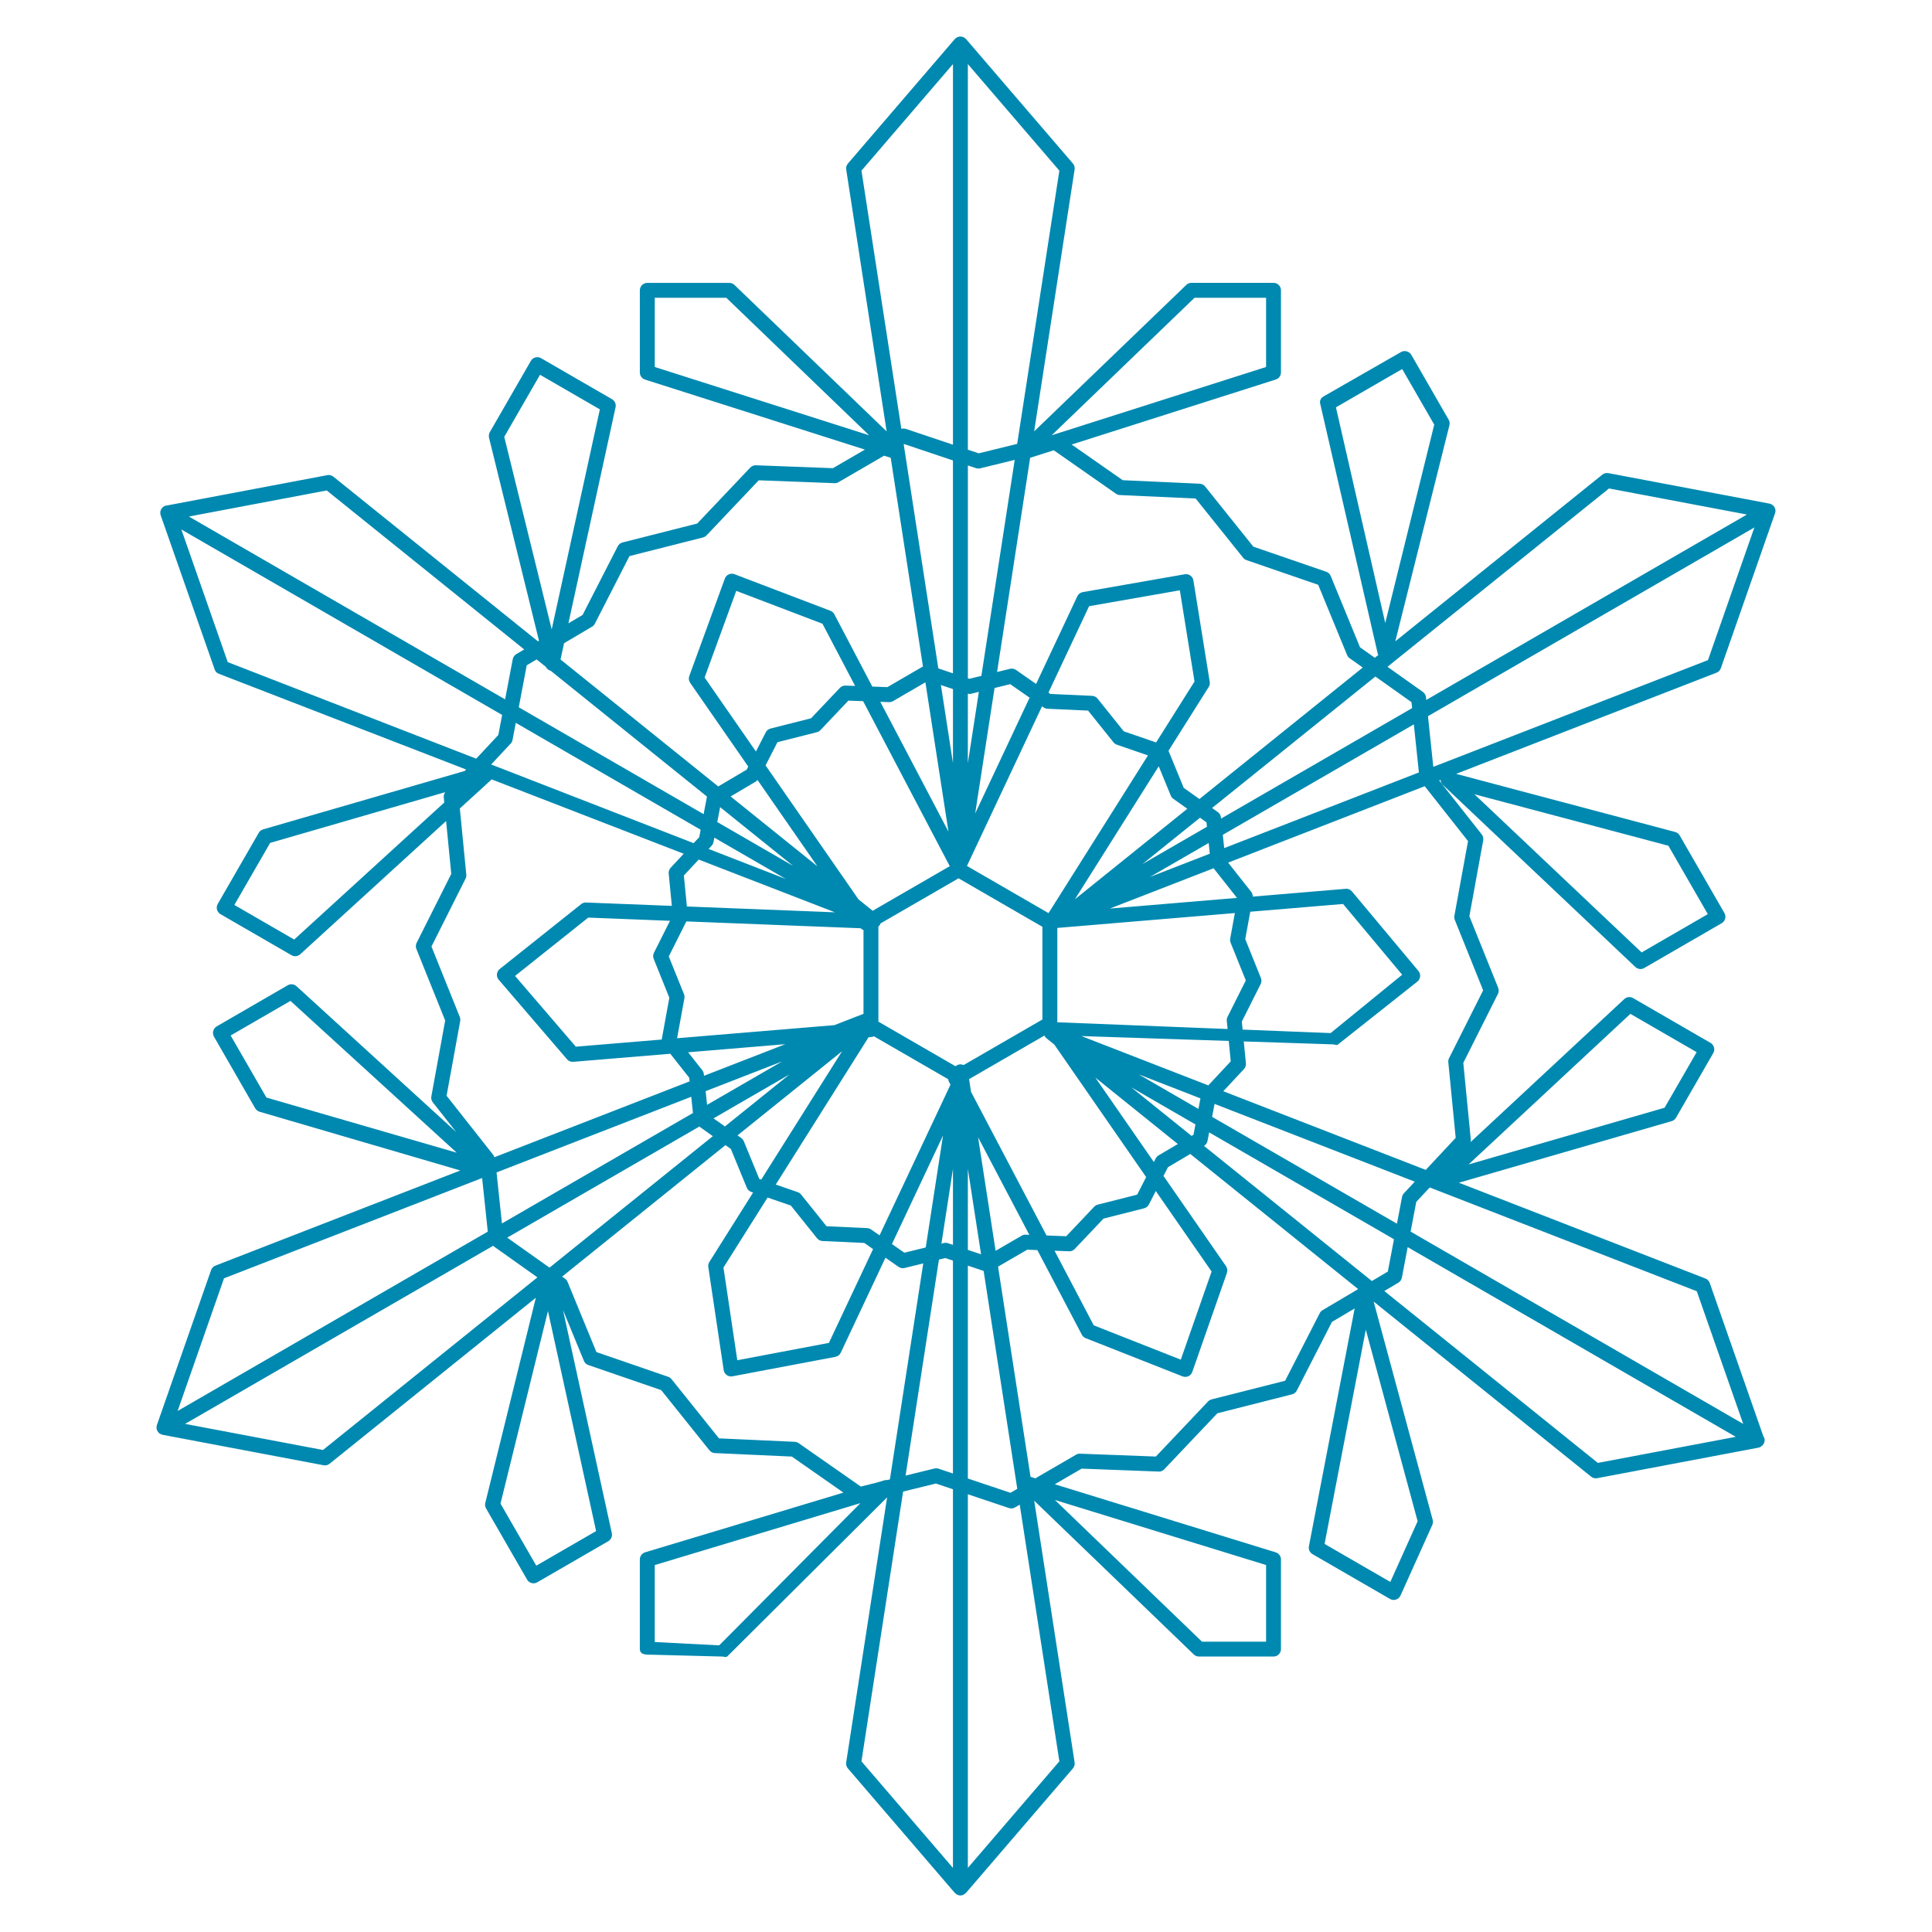 <?xml version="1.0" encoding="utf-8"?>
<!-- Generator: Adobe Illustrator 15.0.0, SVG Export Plug-In  -->
<!DOCTYPE svg PUBLIC "-//W3C//DTD SVG 1.1//EN" "http://www.w3.org/Graphics/SVG/1.1/DTD/svg11.dtd">
<svg version="1.1"
	 xmlns="http://www.w3.org/2000/svg" xmlns:xlink="http://www.w3.org/1999/xlink" xmlns:a="http://ns.adobe.com/AdobeSVGViewerExtensions/3.0/"
	 x="0px" y="0px" width="185px" height="185px" viewBox="-14.99 -3.499 185 185" enable-background="new -14.99 -3.499 185 185"
	 xml:space="preserve">
<defs>
</defs>
<path fill="#0089B0" d="M155.018,45.484c0.004-0.035,0.002-0.069,0-0.104c-0.002-0.025,0.002-0.05-0.002-0.075
	c-0.002-0.014-0.01-0.025-0.013-0.038c-0.008-0.033-0.021-0.064-0.032-0.096c-0.014-0.036-0.027-0.071-0.047-0.104
	c-0.016-0.027-0.035-0.051-0.056-0.077c-0.024-0.032-0.05-0.063-0.079-0.09c-0.01-0.007-0.014-0.018-0.021-0.025
	c-0.018-0.014-0.037-0.021-0.056-0.033c-0.032-0.022-0.063-0.043-0.101-0.061c-0.033-0.015-0.066-0.025-0.103-0.036
	c-0.022-0.007-0.043-0.019-0.065-0.023l-15.42-2.916c-0.203-0.037-0.416,0.015-0.58,0.145L118.619,57.91l5.182-20.69
	c0.044-0.18,0.019-0.372-0.075-0.532l-3.567-6.196c-0.097-0.164-0.253-0.294-0.435-0.343c-0.184-0.049-0.379-0.043-0.541,0.052
	l-7.418,4.25c-0.271,0.157-0.41,0.395-0.34,0.701l5.51,23.936c0.014,0.058,0.039,0.091,0.065,0.125l-0.342,0.275l-1.419-1.006
	l-2.807-6.83c-0.078-0.19-0.234-0.338-0.43-0.404l-6.977-2.401l-4.616-5.762c-0.13-0.16-0.319-0.258-0.524-0.267l-7.367-0.335
	l-4.892-3.415l19.545-6.225c0.298-0.094,0.498-0.37,0.498-0.682v-7.863c0-0.396-0.319-0.715-0.714-0.715h-7.854
	c-0.186,0-0.36,0.071-0.494,0.199l-14.57,14.024l3.873-25.075c0.032-0.207-0.028-0.417-0.165-0.576L77.517,0.245
	c-0.015-0.017-0.034-0.027-0.05-0.043c-0.028-0.026-0.055-0.052-0.087-0.074c-0.031-0.021-0.063-0.037-0.096-0.053
	c-0.021-0.01-0.038-0.025-0.06-0.034c-0.012-0.004-0.024-0.003-0.036-0.007c-0.035-0.011-0.071-0.017-0.108-0.022
	C77.043,0.006,77.008,0,76.974,0c-0.033,0-0.066,0.005-0.099,0.01c-0.039,0.005-0.077,0.012-0.115,0.023
	c-0.011,0.003-0.022,0.003-0.033,0.007c-0.021,0.008-0.036,0.022-0.056,0.031c-0.036,0.017-0.07,0.034-0.102,0.057
	c-0.031,0.021-0.057,0.047-0.084,0.072c-0.016,0.016-0.036,0.026-0.051,0.044L66.203,12.16c-0.136,0.158-0.196,0.369-0.164,0.576
	l3.873,25.075L55.34,23.787c-0.133-0.128-0.31-0.199-0.495-0.199h-7.853c-0.395,0-0.714,0.319-0.714,0.715v7.863
	c0,0.312,0.201,0.587,0.498,0.682l21.052,6.704l-3.062,1.78l-7.371-0.279c-0.196-0.009-0.404,0.074-0.545,0.222l-5.079,5.357
	l-7.15,1.812c-0.198,0.05-0.366,0.185-0.46,0.367l-3.365,6.573l-1.358,0.803l4.516-20.69c0.067-0.303-0.071-0.615-0.34-0.771
	l-6.8-3.93c-0.342-0.198-0.779-0.077-0.975,0.266l-3.926,6.817c-0.092,0.16-0.119,0.365-0.074,0.544l4.781,19.43l-0.099,0.059
	L16.933,42.144c-0.163-0.13-0.374-0.184-0.58-0.145L1.025,44.898c-0.149,0.007-0.295,0.059-0.415,0.159
	c-0.021,0.017-0.034,0.039-0.052,0.058c-0.002,0.002-0.004,0.004-0.006,0.006c-0.047,0.05-0.086,0.103-0.116,0.161
	c-0.004,0.008-0.008,0.017-0.012,0.025C0.4,45.36,0.381,45.414,0.371,45.471c-0.002,0.009-0.007,0.017-0.009,0.027
	c-0.003,0.018,0.001,0.035,0,0.052c-0.003,0.036-0.005,0.071-0.001,0.108c0.003,0.058,0.015,0.113,0.031,0.168
	c0.001,0.002,0,0.005,0.001,0.008l0.006,0.016c0.01,0.029,0.016,0.058,0.03,0.085L5.58,60.643C5.648,60.84,5.8,60.954,5.996,61.03
	l23.645,9.155l-0.13,0.14l-19.306,5.594c-0.177,0.052-0.327,0.17-0.419,0.33l-3.926,6.81c-0.197,0.342-0.08,0.779,0.262,0.977
	l6.8,3.932c0.111,0.064,0.234,0.096,0.356,0.096c0.174,0,0.347-0.064,0.481-0.187l13.968-12.756l0.494,5.063l-3.315,6.598
	c-0.092,0.184-0.101,0.398-0.024,0.589l2.756,6.851l-1.324,7.268c-0.037,0.201,0.015,0.41,0.142,0.57l2.24,2.84L13.399,90.935
	c-0.23-0.209-0.568-0.244-0.838-0.089l-6.799,3.937C5.42,94.98,5.304,95.423,5.5,95.767l3.926,6.824
	c0.092,0.16,0.243,0.309,0.42,0.359l19.241,5.631l-23.45,9.111c-0.195,0.076-0.346,0.232-0.415,0.432l-5.188,14.832
	c-0.007,0.02-0.007,0.043-0.012,0.063c-0.009,0.039-0.018,0.074-0.021,0.113c-0.003,0.037-0.001,0.07,0.001,0.105
	c0.001,0.023-0.003,0.049,0.001,0.072c0.002,0.014,0.009,0.025,0.012,0.037c0.008,0.035,0.021,0.066,0.033,0.098
	c0.014,0.035,0.026,0.07,0.045,0.104c0.016,0.027,0.037,0.053,0.057,0.078c0.024,0.031,0.049,0.063,0.079,0.09
	c0.008,0.008,0.014,0.018,0.022,0.025c0.014,0.012,0.032,0.016,0.047,0.025c0.04,0.029,0.081,0.053,0.126,0.072
	c0.031,0.014,0.061,0.023,0.093,0.033c0.02,0.006,0.037,0.016,0.057,0.02l15.419,2.916c0.044,0.01,0.088,0.014,0.132,0.014
	c0.161,0,0.319-0.055,0.448-0.158l19.748-15.896l-4.841,19.65c-0.045,0.18-0.018,0.367,0.074,0.527l3.926,6.811
	c0.095,0.164,0.251,0.283,0.434,0.334c0.061,0.016,0.123,0.023,0.185,0.023c0.124,0,0.248-0.033,0.357-0.096l6.8-3.932
	c0.269-0.156,0.407-0.469,0.34-0.773l-4.674-21.361l1.999,4.859c0.078,0.191,0.234,0.338,0.428,0.404l6.975,2.4l4.617,5.762
	c0.129,0.16,0.32,0.258,0.525,0.268l7.368,0.334l4.941,3.451l-18.988,5.717c-0.302,0.092-0.508,0.369-0.508,0.686v8.58
	c0,0.379,0.298,0.508,0.677,0.527l7.167,0.188c0.012,0,0.024,0,0.037,0c0.189,0,0.372,0.109,0.506-0.025l15.292-15.219l-3.92,25.381
	c-0.032,0.207,0.028,0.416,0.164,0.576l10.232,11.914c0.01,0.012,0.024,0.016,0.034,0.025c0.051,0.055,0.11,0.098,0.176,0.133
	c0.019,0.01,0.035,0.021,0.055,0.029c0.01,0.006,0.018,0.014,0.027,0.018c0.081,0.027,0.166,0.045,0.249,0.045
	s0.167-0.018,0.248-0.045c0.01-0.004,0.018-0.012,0.027-0.018c0.02-0.008,0.036-0.02,0.055-0.029
	c0.066-0.035,0.125-0.078,0.176-0.133c0.01-0.01,0.025-0.014,0.035-0.025l10.231-11.914c0.137-0.16,0.197-0.369,0.165-0.576
	l-3.87-25.059l15.281,14.721c0.133,0.129,0.311,0.201,0.495,0.201h7.139c0.395,0,0.714-0.32,0.714-0.715v-8.58
	c0-0.314-0.205-0.59-0.504-0.684l-21.152-6.518l2.572-1.496l7.37,0.279c0.209,0.02,0.404-0.072,0.545-0.223l5.079-5.357l7.149-1.813
	c0.199-0.051,0.367-0.184,0.459-0.367l3.367-6.572l2.172-1.285l-4.381,22.771c-0.058,0.301,0.08,0.604,0.344,0.754l7.418,4.289
	c0.109,0.064,0.234,0.098,0.357,0.098c0.074,0,0.146-0.012,0.219-0.035c0.192-0.063,0.351-0.201,0.433-0.387l3.046-6.766
	c0.066-0.15,0.081-0.32,0.037-0.48l-5.654-20.902l20.827,16.766c0.129,0.104,0.287,0.156,0.446,0.156
	c0.046,0,0.09-0.004,0.134-0.012l15.42-2.918c0.151-0.027,0.283-0.104,0.385-0.211c0.138-0.127,0.226-0.303,0.226-0.508
	c0-0.152-0.047-0.277-0.129-0.395l-5.127-14.658c-0.068-0.195-0.222-0.354-0.416-0.43l-23.603-9.172l20.368-5.895
	c0.177-0.051,0.326-0.168,0.421-0.328l3.567-6.189c0.197-0.344,0.08-0.779-0.26-0.977l-7.42-4.291
	c-0.271-0.156-0.611-0.117-0.842,0.096l-14.721,13.699c0.02-0.078,0.035-0.158,0.027-0.238l-0.719-7.354l3.315-6.599
	c0.092-0.185,0.102-0.397,0.024-0.589l-2.758-6.851l1.325-7.267c0.037-0.202-0.015-0.411-0.142-0.572l-4.074-5.163l0.133-0.052
	c0.012,0.175,0.081,0.345,0.215,0.471l18.438,17.443c0.137,0.13,0.313,0.195,0.49,0.195c0.123,0,0.246-0.031,0.356-0.096
	l7.418-4.289c0.342-0.197,0.459-0.635,0.263-0.977l-4.283-7.429c-0.096-0.165-0.252-0.285-0.437-0.333l-20.969-5.564l24.932-9.688
	c0.195-0.076,0.347-0.233,0.415-0.43l5.188-14.831c0.009-0.021,0.008-0.043,0.013-0.065
	C155.006,45.561,155.016,45.523,155.018,45.484z M112.934,35.506l6.342-3.668l3.07,5.323l-4.691,18.997L112.934,35.506z
	 M36.72,32.388l5.729,3.313l-4.61,21.071l-4.544-18.443L36.72,32.388z M144.766,77.483l3.778,6.552l-6.339,3.667l-16.01-15.146
	L144.766,77.483z M113.616,83.062l5.66,6.775l-6.85,5.586l-8.429-0.332l-0.075-0.77l1.801-3.585
	c0.092-0.184,0.103-0.397,0.024-0.588l-1.497-3.721l0.479-2.622L113.616,83.062z M102.848,86.771l1.455,3.613l-1.748,3.48
	c-0.063,0.119-0.087,0.256-0.074,0.391l0.076,0.779L86.254,94.39v-9.034l17.001-1.425l-0.446,2.445
	C102.786,86.509,102.799,86.646,102.848,86.771z M102.86,98.132l-2.147,2.301l-12.147-4.721l14.104,0.465L102.86,98.132z
	 M119.262,111.119l-0.486,2.559l-17.7-10.232l0.235-1.24l19.17,7.447l-1.039,1.113C119.35,110.865,119.289,110.986,119.262,111.119z
	 M95.674,107.429l-0.176,0.344l-5.604-8.088l7.9,6.361l-1.852,1.094C95.832,107.208,95.735,107.308,95.674,107.429z M95.682,110.546
	l5.346,7.713l-2.95,8.436l-8.336-3.285l-3.753-7.145l1.388,0.053c0.211,0.018,0.404-0.072,0.545-0.221l2.759-2.91l3.883-0.984
	c0.201-0.051,0.367-0.184,0.461-0.367L95.682,110.546z M93.899,110.896l-3.771,0.955c-0.131,0.033-0.249,0.105-0.343,0.201
	l-2.677,2.826l-1.887-0.072l-7.228-13.754l-0.188-1.219l7.209-4.168c0.017,0.033,0.038,0.063,0.06,0.092
	c0.014,0.02,0.029,0.035,0.046,0.055c0.027,0.031,0.047,0.068,0.081,0.096l0.764,0.613l8.796,12.693L93.899,110.896z
	 M68.417,114.226c-0.111-0.078-0.241-0.121-0.376-0.127l-3.886-0.178l-2.434-3.037c-0.085-0.105-0.197-0.186-0.325-0.23
	l-2.103-0.725l8.887-14.105L68.47,95.8c0.083-0.008,0.159-0.033,0.231-0.064l7.104,4.107c0.01,0.084,0.032,0.168,0.074,0.248
	l0.145,0.275l-6.791,14.428L68.417,114.226z M68.612,116.107l-4.23,8.984l-8.771,1.66l-1.325-8.873l4.224-6.705l2.227,0.766
	l2.507,3.129c0.129,0.16,0.32,0.26,0.525,0.268l4.001,0.184L68.612,116.107z M57.716,109.388l-1.481-3.602
	c-0.052-0.125-0.138-0.232-0.248-0.313l-0.354-0.252l10.012-8.059l-7.741,12.289L57.716,109.388z M32.557,108.767l18.644-7.244
	l0.164,1.555l-18.292,10.576L32.557,108.767z M52.406,99.349c-0.014-0.135-0.065-0.264-0.149-0.369l-1.354-1.717l9.306-0.775
	l-7.786,3.025L52.406,99.349z M50.494,80.334l1.422-1.524l13.039,5.049l-14.172-0.557L50.494,80.334z M32.042,69.704l1.868-2.001
	c0.092-0.099,0.155-0.222,0.18-0.354l0.31-1.63l17.701,10.234l-0.135,0.711l-0.536,0.574L32.042,69.704z M36.396,59.646l0.87,0.7
	c0.103,0.192,0.277,0.338,0.481,0.388l14.959,12.042l-0.32,1.686L34.685,64.226l0.764-4.021L36.396,59.646z M57.542,71.183
	l5.736,8.269l-8.306-6.686l2.434-1.439C57.465,71.293,57.498,71.231,57.542,71.183z M59.455,67.571l3.771-0.955
	c0.131-0.034,0.25-0.104,0.343-0.201l2.678-2.825l1.413,0.053l8.296,15.799l-7.384,4.27l-1.354-1.089l-8.9-12.83L59.455,67.571z
	 M57.395,68.462l-4.915-7.084l3.03-8.298l8.255,3.147l3.128,5.957l-0.916-0.035c-0.198-0.006-0.403,0.073-0.545,0.222l-2.758,2.909
	l-3.883,0.984c-0.2,0.051-0.367,0.185-0.46,0.368L57.395,68.462z M71.545,39.044l0.039-0.022l4.676,1.569v20.384l-1.4-0.47
	L71.545,39.044z M77.285,98.484c-0.016-0.008-0.036-0.008-0.052-0.014c-0.037-0.014-0.075-0.021-0.115-0.031
	c-0.03-0.006-0.056-0.021-0.087-0.023c-0.019,0-0.035,0.008-0.054,0.008c-0.02,0-0.037-0.008-0.057-0.008
	c-0.034,0.004-0.063,0.02-0.095,0.025c-0.035,0.01-0.069,0.016-0.102,0.027c-0.049,0.02-0.093,0.043-0.137,0.072
	c-0.028,0.02-0.056,0.035-0.081,0.059l-7.383-4.27v-9.119c0.041-0.038,0.091-0.062,0.124-0.11c0.037-0.054,0.055-0.114,0.075-0.173
	l7.476-4.322l8.03,4.644v8.875L77.285,98.484z M76.262,69.574l-1.155-7.478l1.155,0.387V69.574z M94.049,99.38l5.909,2.297
	l-0.192,1.01L94.049,99.38z M100.748,77.223l0.106,1.025l-5.734,2.229L100.748,77.223z M101.936,74.884l-0.012-0.111
	c-0.021-0.204-0.131-0.389-0.297-0.508l-0.555-0.394l15.639-12.589l3.457,2.454l0.061,0.571L101.936,74.884z M100.539,75.245
	l0.045,0.422l-6.179,3.572l5.512-4.436L100.539,75.245z M87.941,82.609l8.023-12.731l1.153,2.804
	c0.051,0.125,0.137,0.232,0.246,0.311l1.341,0.951L87.941,82.609z M95.714,67.594l-3.098-1.066l-2.507-3.129
	c-0.129-0.16-0.32-0.257-0.525-0.267l-4-0.182l-0.18-0.125l3.893-8.278l8.689-1.522l1.406,8.734L95.714,67.594z M84.937,64.241
	c0.11,0.078,0.242,0.122,0.377,0.127l3.885,0.177l2.435,3.038c0.085,0.106,0.197,0.185,0.325,0.229l2.976,1.024l-9.521,15.102
	l-7.811-4.517l7.186-15.284L84.937,64.241z M78.39,74.392l1.854-12.011l1.502-0.368l1.854,1.295L78.39,74.392z M77.688,69.574
	v-6.646c0.093,0.015,0.187,0.034,0.279,0.012l0.775-0.19L77.688,69.574z M77.829,61.501l-0.139-0.047V41.07l0.779,0.261
	c0.129,0.042,0.267,0.048,0.396,0.017l3.31-0.812l-3.193,20.682L77.829,61.501z M75.83,76.132l-6.526-12.427l0.829,0.031
	c0.126,0.008,0.269-0.029,0.385-0.096l3.104-1.803L75.83,76.132z M60.958,79.417l-7.263-4.199l0.271-1.429L60.958,79.417z
	 M53.15,77.489c0.092-0.098,0.155-0.221,0.18-0.354l0.081-0.425l6.847,3.958l-7.393-2.873L53.15,77.489z M47.605,88.318l1.497,3.721
	l-0.719,3.945c-0.003,0.02,0.003,0.037,0.001,0.057l-8.234,0.686l-5.82-6.775l7.01-5.586l7.826,0.308l-1.537,3.059
	C47.538,87.913,47.528,88.127,47.605,88.318z M50.504,91.696l-1.455-3.612l1.684-3.352l16.695,0.656
	c0.077,0.081,0.165,0.14,0.266,0.176v8.016l-2.786,1.084l-15.062,1.254l0.698-3.824C50.568,91.958,50.555,91.822,50.504,91.696z
	 M59.902,98.14l-7.185,4.154l-0.138-1.309L59.902,98.14z M51.973,104.376l1.294,0.92l-15.639,12.588l-4.047-2.873L51.973,104.376z
	 M53.333,103.591l7.283-4.211l-6.192,4.984L53.333,103.591z M75.31,105.232l-1.655,10.721l-2.047,0.502l-1.189-0.83L75.31,105.232z
	 M76.262,108.425v7.279l-0.479-0.16c-0.073-0.025-0.15-0.037-0.227-0.037c-0.057,0-0.114,0.006-0.17,0.02l-0.23,0.059
	L76.262,108.425z M77.688,108.425l1.264,8.184l-1.264-0.424V108.425z M75.524,116.966l0.736,0.246v20.385l-1.376-0.461
	c-0.073-0.025-0.149-0.037-0.227-0.037c-0.057,0-0.113,0.006-0.17,0.02l-2.763,0.678l3.194-20.682L75.524,116.966z M77.688,117.693
	l1.509,0.506l3.223,20.867l-0.651,0.379l-4.081-1.367V117.693z M78.667,105.402l4.908,9.344l-0.354-0.016
	c-0.141-0.012-0.271,0.029-0.387,0.098l-2.488,1.445L78.667,105.402z M93.334,100.619l6.148,3.555l-0.188,0.986l-0.185,0.109
	L93.334,100.619z M100.637,105.746l0.155-0.814l17.7,10.234l-0.59,3.096l-1.528,0.904l-16.075-12.939
	C100.477,106.123,100.6,105.947,100.637,105.746z M91.288,83.5l9.931-3.859l2.239,2.838L91.288,83.5z M102.235,77.712L102.1,76.44
	l18.293-10.577l0.484,4.604L102.235,77.712z M139.083,43.274l13.205,2.497l-6.204,3.587l-24.501,14.167l-0.026-0.26
	c-0.021-0.205-0.131-0.39-0.298-0.508l-3.39-2.406L139.083,43.274z M85.917,39.619l5.954,4.159c0.11,0.078,0.241,0.122,0.376,0.128
	l7.253,0.33l4.544,5.671c0.084,0.105,0.197,0.184,0.324,0.228l6.866,2.364L114,59.222c0.051,0.125,0.138,0.232,0.247,0.31
	l1.255,0.891l-15.64,12.589l-1.502-1.067l-1.461-3.551l3.847-6.102c0.094-0.147,0.129-0.324,0.103-0.495l-1.564-9.716
	c-0.03-0.188-0.135-0.357-0.29-0.468c-0.156-0.111-0.354-0.157-0.537-0.123l-9.768,1.71c-0.229,0.04-0.425,0.189-0.522,0.4
	l-3.946,8.394l-1.921-1.341c-0.167-0.116-0.377-0.156-0.577-0.108l-1.238,0.304l3.167-20.512l2.233-0.711L85.917,39.619z
	 M99.391,25.017h6.853v6.626L85.715,38.18L99.391,25.017z M82.411,39.006l-3.685,0.904l-1.038-0.348V2.638l8.762,10.204
	L82.411,39.006z M76.262,2.638v36.445l-4.529-1.52c-0.136-0.044-0.278-0.032-0.414,0.005L67.5,12.842L76.262,2.638z M47.708,25.017
	h6.852L68.234,38.18l-20.527-6.537V25.017z M41.701,56.509c0.116-0.069,0.21-0.169,0.272-0.29l3.313-6.47l7.038-1.782
	c0.131-0.034,0.25-0.104,0.343-0.201l4.998-5.273l7.255,0.274c0.133,0.01,0.269-0.029,0.385-0.096l4.361-2.535l0.635,0.202
	l3.086,19.981l-3.407,1.98l-1.442-0.055l-3.635-6.923c-0.081-0.154-0.215-0.273-0.378-0.335l-9.183-3.502
	c-0.178-0.068-0.376-0.062-0.55,0.018c-0.173,0.08-0.309,0.226-0.374,0.405l-3.405,9.327c-0.08,0.219-0.048,0.463,0.084,0.653
	l5.56,8.016l-0.152,0.298l-2.719,1.607L38.683,59.652l0.34-1.56L41.701,56.509z M35.207,58.689l-0.761,0.45
	c-0.176,0.104-0.299,0.28-0.338,0.481l-0.731,3.849L3.098,45.962l13.197-2.497L35.207,58.689z M6.817,59.902l-4.441-12.7
	l30.716,17.76l-0.364,1.916l-2.119,2.27L6.817,59.902z M13.181,86.468l-5.729-3.313l3.426-5.941l16.765-4.858
	c-0.099,0.139-0.158,0.304-0.141,0.477l0.05,0.513L13.181,86.468z M29.038,93.878l-2.713-6.743l3.263-6.495
	c0.061-0.121,0.086-0.256,0.072-0.391l-0.618-6.332l3.049-2.785l18.39,7.121l-1.25,1.339c-0.14,0.15-0.209,0.354-0.189,0.558
	l0.301,3.094l-8.211-0.322c-0.171-0.011-0.339,0.047-0.473,0.155l-7.798,6.213c-0.151,0.121-0.248,0.298-0.266,0.492
	c-0.019,0.193,0.042,0.387,0.169,0.533l6.541,7.617c0.136,0.158,0.334,0.248,0.541,0.248c0.02,0,0.04-0.002,0.06-0.004l9.289-0.773
	l1.813,2.299l0.036,0.346l-18.697,7.266c-0.025-0.063-0.033-0.131-0.074-0.184l-4.5-5.705l1.304-7.152
	C29.102,94.142,29.086,94.003,29.038,93.878z M10.52,101.597l-3.425-5.941l5.729-3.313l15.917,14.533L10.52,101.597z M6.46,118.908
	l24.717-9.604l0.541,5.133l-29.7,17.174L6.46,118.908z M15.938,135.345l-13.205-2.498l7.245-4.188l22.243-12.861l4.251,3.018
	L15.938,135.345z M36.362,146.423l-3.426-5.943l4.544-18.441l4.61,21.072L36.362,146.423z M67.438,138.847l-5.955-4.158
	c-0.111-0.078-0.241-0.121-0.376-0.127l-7.252-0.33l-4.544-5.672c-0.085-0.104-0.197-0.184-0.325-0.227l-6.865-2.363l-2.765-6.725
	c-0.052-0.125-0.137-0.232-0.248-0.311l-0.27-0.191l15.639-12.588l0.517,0.365l1.525,3.709c0.078,0.191,0.234,0.338,0.428,0.404
	l0.175,0.061l-4.186,6.646c-0.091,0.145-0.128,0.316-0.103,0.486l1.474,9.869c0.029,0.191,0.135,0.363,0.293,0.477
	c0.121,0.088,0.267,0.133,0.414,0.133c0.044,0,0.088-0.004,0.132-0.014l9.857-1.863c0.225-0.043,0.415-0.189,0.513-0.396
	l4.282-9.098l1.255,0.877c0.169,0.117,0.377,0.156,0.579,0.107l1.784-0.438l-3.194,20.682l-0.269,0.064
	c-0.087-0.006-0.176-0.002-0.265,0.023l-0.753,0.227L67.438,138.847z M53.877,154.054l-6.171-0.32v-7.369l19.695-5.93
	L53.877,154.054z M71.488,139.328l3.139-0.771l1.633,0.549v36.256l-8.762-10.203L71.488,139.328z M77.688,175.361v-35.775
	l3.933,1.318c0.074,0.025,0.15,0.037,0.228,0.037c0.125,0,0.248-0.031,0.357-0.096l0.449-0.262l3.795,24.574L77.688,175.361z
	 M106.244,146.361v7.338h-6.138l-14.082-13.566L106.244,146.361z M111.653,121.958c-0.115,0.066-0.211,0.168-0.271,0.289
	l-3.313,6.469l-7.037,1.783c-0.131,0.033-0.25,0.104-0.344,0.201l-4.998,5.273l-7.254-0.273c-0.138-0.016-0.271,0.027-0.387,0.096
	l-3.895,2.264l-0.466-0.145l-3.108-20.125l2.793-1.623l0.97,0.037l4.26,8.104c0.079,0.152,0.212,0.271,0.37,0.332l9.271,3.656
	c0.085,0.033,0.173,0.051,0.262,0.051c0.102,0,0.202-0.021,0.297-0.064c0.178-0.08,0.313-0.23,0.377-0.414l3.315-9.48
	c0.075-0.217,0.043-0.455-0.087-0.645l-5.987-8.641l0.431-0.838l2.135-1.264l16.074,12.939L111.653,121.958z M118.141,147.98
	l-6.295-3.639l3.947-20.516l4.963,18.344L118.141,147.98z M138.012,136.583l-20.447-16.461l1.344-0.795
	c0.177-0.104,0.3-0.279,0.338-0.48l0.557-2.926l31.415,18.164L138.012,136.583z M151.932,132.847l-31.848-18.414l0.541-2.844
	l1.289-1.381l25.574,9.938L151.932,132.847z M141.13,93.583l6.343,3.668l-3.068,5.322l-18.771,5.43L141.13,93.583z M125.582,77.041
	l-1.306,7.152c-0.022,0.133-0.01,0.27,0.041,0.396l2.713,6.743l-3.264,6.496c-0.061,0.119-0.086,0.256-0.072,0.391l0.707,7.236
	l-2.867,3.07l-19.387-7.533l1.978-2.119c0.14-0.148,0.209-0.354,0.188-0.559l-0.205-2.09l8.531,0.281c0.01,0,0.021,0,0.027,0
	c0.164,0,0.324,0.123,0.451,0.02l7.619-6.035c0.147-0.121,0.242-0.296,0.26-0.486c0.02-0.189-0.04-0.381-0.162-0.525l-6.363-7.617
	c-0.148-0.179-0.377-0.278-0.605-0.253l-8.899,0.747c0-0.159-0.038-0.315-0.137-0.442l-2.22-2.813l18.826-7.316L125.582,77.041z
	 M148.559,59.71l-26.303,10.221l-0.51-4.851l31.256-18.072L148.559,59.71z"/>
</svg>

